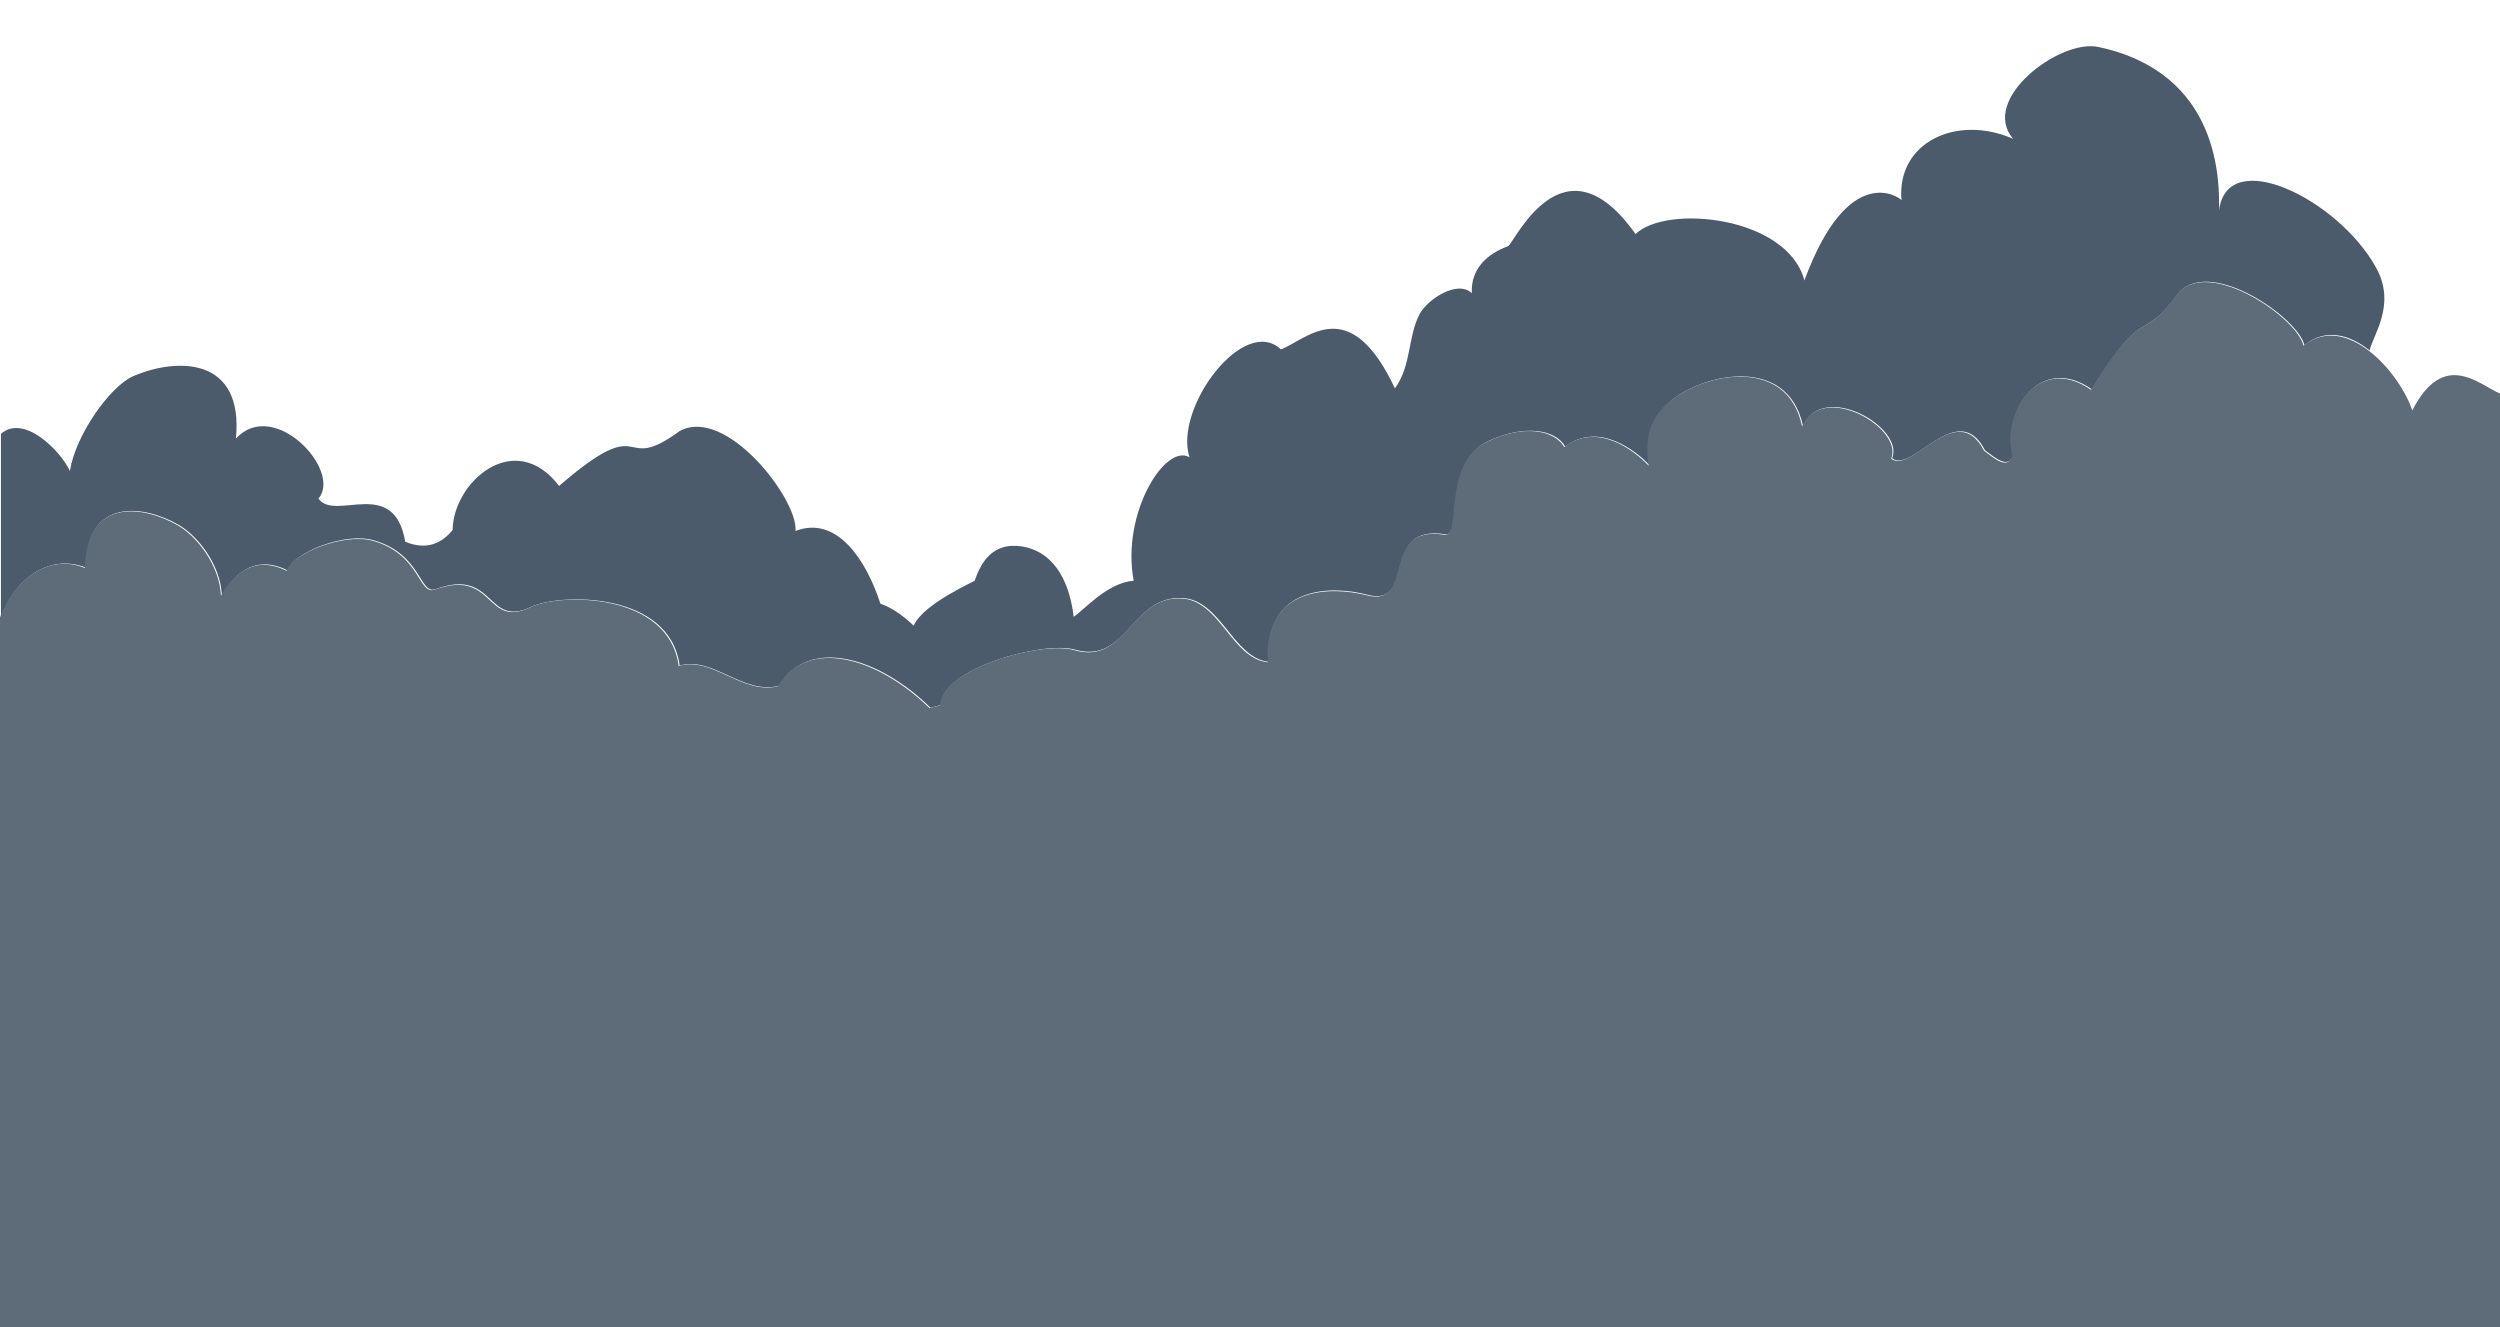 <svg id="clouds" xmlns="http://www.w3.org/2000/svg" viewBox="0 0 533 283">
    <defs>
      <style>
        .cls-1{filter: url(#AI_GaussianBlur_3);}
      </style>
      <filter id="AI_GaussianBlur_3" name="AI_GaussianBlur_3">
        <feGaussianBlur stdDeviation="3"/>
      </filter>
    </defs>
    <g class="cls-1">
        <path fill="#4B5B6B" d="M18.3,121c0.2-15,12.3-13.4,19.8-9.1c4,2.3,8.9,8.4,9.2,15 c2.1-3.5,6.4-9.1,14-5.3c1.4-3.9,12.3-8.2,18.4-6.4c10.2,2.9,9.7,11.7,13.2,10.4c12.7-4.7,10.7,8.4,20.3,3.8 c6.3-3,29.6-3.3,31.7,12.5c7-2.1,13.5,6.3,21.2,4.3c6.3-10.5,21.2-6.2,32.3,4.7c0.7-0.2,1.5-0.4,2.2-0.6 c0.2-7.8,21.7-13.7,28.6-11.8c11.1,3.2,12-11.6,22.9-11c8.2,0.4,10.8,12.8,18.4,13.6c-1-16.7,14-16.2,21-14.3 c10.7,2.8,2.6-15.1,16.6-12.9c3.9,0.6-0.7-15.2,9.3-19.9c7.5-3.5,14.2-2.5,16.3,1.2c7.1-5.4,15.1,0.9,18,4 c-1-6.8,0.8-10.4,4.4-13.6c6.8-5.9,25-10.1,28.3,5.2c4.4-9.7,21.7,0.4,19,6.9c4.3,3.4,14-13,19.8-1.7c2.3,1.7,4.9,4,6.1,1.1 c-2.6-8.7,5.3-22,16.7-14.1c11.8-19.1,10.1-9,18.7-20.8c6.9-7.2,25.3,5.6,26.6,11.4c4.5-3.7,9.6-2.3,13.9,1.1 c0.8-3.4,5.7-9.8,1.4-17.6c-8-14.6-31.8-26.3-33.5-12.2c0.1-6.2,0.3-29.4-25.8-34.9c-8.2-1.7-25.3,11.2-18.1,19.6 c-12.1-5.3-24.9,0.8-23.8,13.1c-0.3-0.6-11.3-8.5-20.7,17.1c-3.6-13.7-29.4-16.3-36-9.9c-15.5-21.9-25.9,2.1-27.2,2.6 c-4.2,1.5-8,4.7-7.7,10c-3.1-2.9-9.4,1.3-11.1,4.4c-2.6,4.8-1.7,10.9-5.3,15.9c-9.7-20.6-18.7-10.5-24.3-8.3 c-7.9-7.5-22.9,12.5-19.5,23c-5.1-3.1-14.6,11.9-11.9,26.3c-5.7,0.5-10.4,6.1-12.8,7.7c-0.7-6.1-3.3-13.7-11-15 c-6.3-1-8.8,3.5-10.1,7.3c-0.1,0.2-11.1,5-13,9.6c-2.7-2.6-5.1-4-7.1-4.7c-3-9.3-9.3-18.9-18.1-15.5c0.6-6.7-14.8-26.7-24.7-21.3 c-13.2,9.7-6.6-4.8-25.7,11.7c-9.5-12.4-22.6-0.8-22.7,9.4c-2.3,2.8-5.5,4.4-10.1,2.5c-2.4-14.1-15-4.2-18.5-9.2 c5.1-6-9.5-21.6-17.6-12.8C52,76,37.7,76.2,28.4,80.2c-5,2.2-12.3,12.6-13.5,20.2c-2-4.3-9.8-12.2-14.7-7.9v39.2 C3,123.6,10.4,117.9,18.3,121z"/>
        <path fill="#5E6C7A" d="M514.3,87.5c-2.7-8.1-14.1-21.1-23.2-13.8c-1.3-5.9-19.7-18.6-26.6-11.4 c-8.5,11.8-6.9,1.6-18.7,20.8c-11.4-7.9-19.3,5.4-16.7,14.1c-1.2,3-3.8,0.6-6.1-1.1c-5.8-11.3-15.5,5.1-19.8,1.7 c2.7-6.5-14.6-16.6-19-6.9c-3.2-15.3-21.4-11.2-28.3-5.2c-3.7,3.2-5.4,6.8-4.4,13.6c-2.9-3.1-10.9-9.5-18-4 c-2.2-3.7-8.8-4.8-16.3-1.2c-10,4.7-5.4,20.5-9.3,19.9c-14-2.2-5.9,15.7-16.6,12.9c-7-1.8-22-2.3-21,14.3 c-7.7-0.8-10.2-13.2-18.4-13.6c-10.9-0.6-11.8,14.3-22.9,11c-6.8-2-28.3,3.9-28.6,11.8c-0.7,0.2-1.4,0.3-2.2,0.6 c-11.1-10.9-26.1-15.2-32.3-4.7c-7.7,1.9-14.1-6.5-21.2-4.3c-2.1-15.8-25.5-15.6-31.7-12.5c-9.6,4.6-7.5-8.4-20.3-3.8 c-3.5,1.3-3-7.5-13.2-10.4c-6-1.7-17,2.5-18.4,6.4c-7.6-3.8-11.9,1.8-14,5.3c-0.3-6.6-5.2-12.7-9.2-15c-7.5-4.3-19.5-5.9-19.8,9.1 C10.4,117.9,3,123.6,0,131.6V283h533V83.9C528.5,82,521,74.4,514.3,87.5z"/>
    </g>
</svg>

